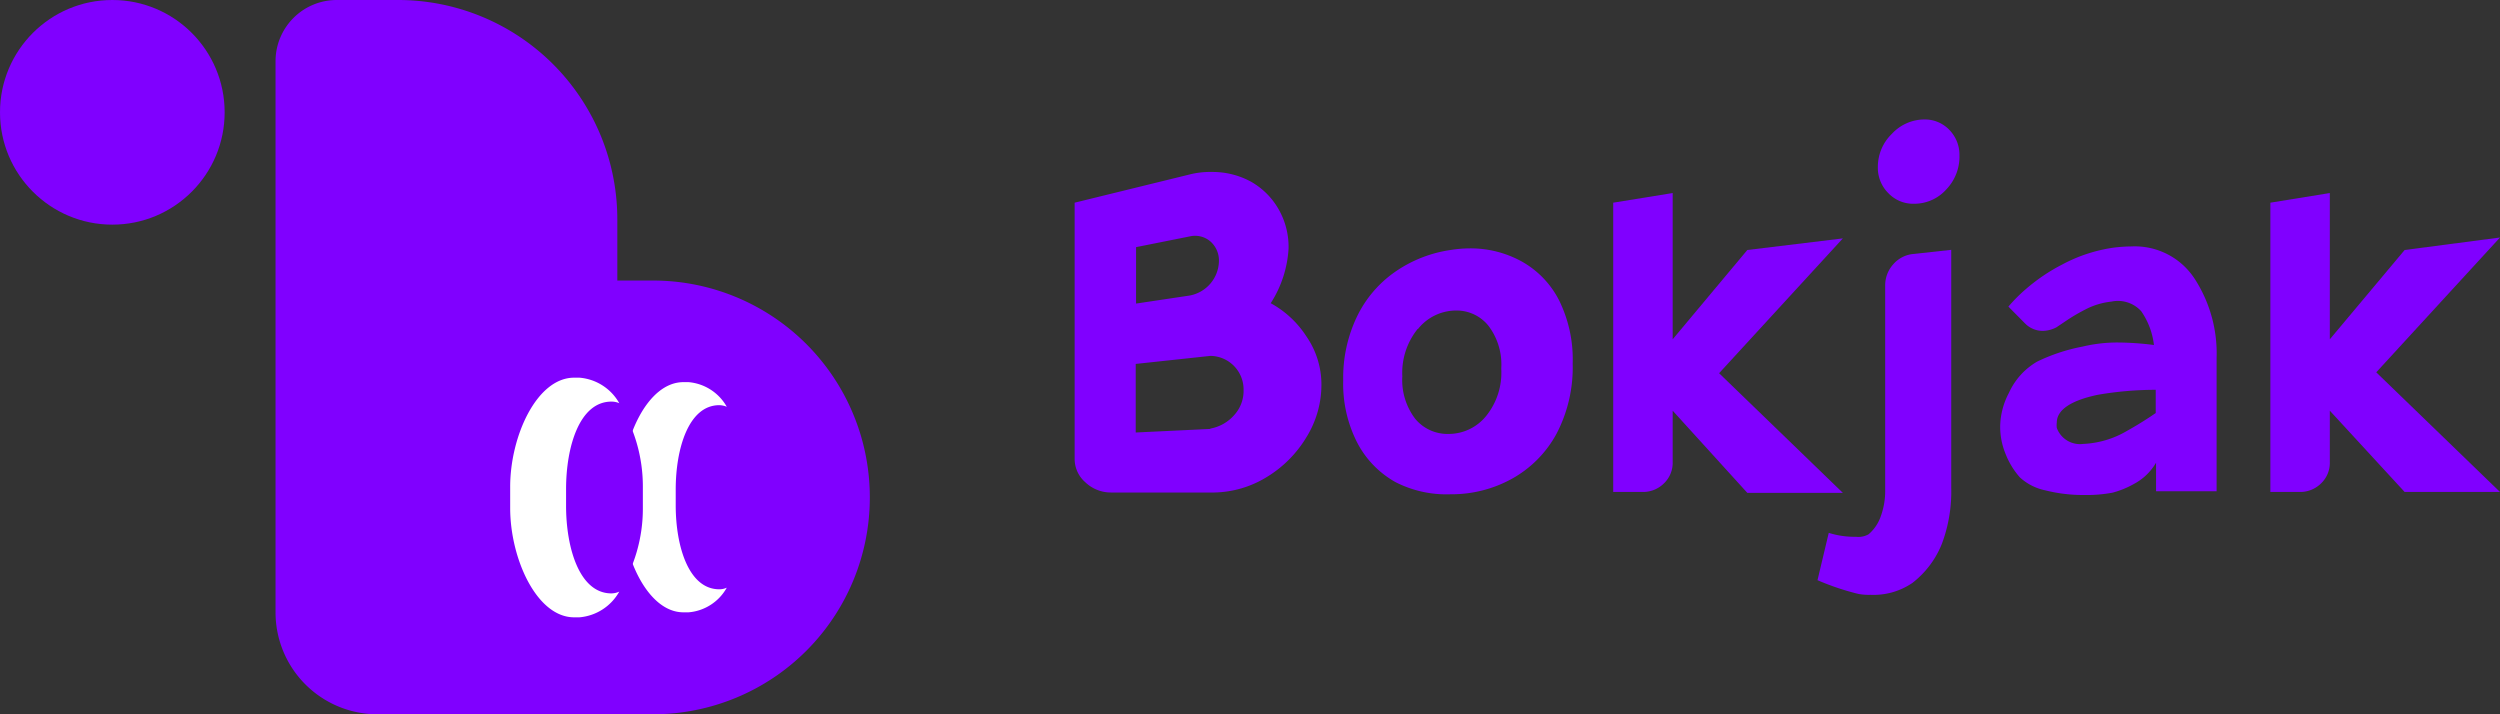 <svg xmlns="http://www.w3.org/2000/svg" viewBox="0 0 140 40"><rect x="0" y="0" width="140" height="40" fill="#333333" stroke="none"/><defs><style>.cls-1{fill:#8000ff;}.cls-2{fill:#fff;}</style></defs><g id="Layer_2" data-name="Layer 2"><g id="Layer_6" data-name="Layer 6"><path class="cls-1" d="M36.57,15.71h-2V12.29A12.28,12.28,0,0,0,22.29,0H18.86a3.43,3.43,0,0,0-3.43,3.43V34.29A5.71,5.71,0,0,0,21.14,40H36.57A12.14,12.14,0,0,0,48.71,27.86h0A12.14,12.14,0,0,0,36.57,15.71Z"/><circle class="cls-1" cx="6.29" cy="6.29" r="6.29"/><g id="eye_ver.2_original" data-name="eye ver.2_original"><path class="cls-1" d="M42,27.28v1.15a8.33,8.33,0,0,1-1.3,4.5,2.7,2.7,0,0,1-2.14,1.38h-.29c-2,0-3.44-3.15-3.44-5.88V27.28c0-2.72,1.43-5.88,3.44-5.88h.29a2.72,2.72,0,0,1,2.14,1.38A8.33,8.33,0,0,1,42,27.28Z"/><path class="cls-2" d="M40.28,33a1,1,0,0,0,.42-.09,2.7,2.7,0,0,1-2.14,1.38h-.29c-2,0-3.44-3.15-3.44-5.88V27.28c0-2.72,1.43-5.88,3.44-5.88h.29a2.72,2.72,0,0,1,2.14,1.38,1.17,1.17,0,0,0-.42-.09c-1.72,0-2.44,2.44-2.44,4.72v.89C37.84,30.58,38.56,33,40.28,33Z"/></g><g id="eye_ver.2_original-2" data-name="eye ver.2_original"><path class="cls-1" d="M36,27.26v1.19a8.65,8.65,0,0,1-1.35,4.68,2.83,2.83,0,0,1-2.23,1.44h-.3c-2.09,0-3.58-3.28-3.58-6.12V27.26c0-2.83,1.49-6.11,3.58-6.11h.3a2.82,2.82,0,0,1,2.23,1.43A8.71,8.71,0,0,1,36,27.26Z"/><path class="cls-2" d="M34.24,33.23a1.09,1.09,0,0,0,.44-.1,2.83,2.83,0,0,1-2.23,1.44h-.3c-2.09,0-3.58-3.28-3.58-6.12V27.26c0-2.83,1.49-6.11,3.58-6.11h.3a2.82,2.82,0,0,1,2.23,1.43,1.08,1.08,0,0,0-.44-.09c-1.79,0-2.54,2.53-2.54,4.9v.93C31.7,30.69,32.45,33.23,34.24,33.23Z"/></g><path class="cls-1" d="M60.18,11.35l6.44-1.58a4.65,4.65,0,0,1,1.24-.14,4.5,4.5,0,0,1,2.17.53,4.11,4.11,0,0,1,1.55,1.52,4.25,4.25,0,0,1,.58,2.24,6.33,6.33,0,0,1-1,3.06,5.55,5.55,0,0,1,2,1.86A4.74,4.74,0,0,1,74,21.5a5.58,5.58,0,0,1-.85,3,6.55,6.55,0,0,1-2.22,2.22,5.8,5.8,0,0,1-2.92.86H62.21A2.07,2.07,0,0,1,60.77,27a1.73,1.73,0,0,1-.59-1.32Zm6.44,5.2a2,2,0,0,0,1.64-1.92,1.42,1.42,0,0,0-.49-1.12,1.32,1.32,0,0,0-1.15-.27l-3,.6V17ZM67.78,24a2.32,2.32,0,0,0,1.33-.75,2,2,0,0,0,.53-1.4,1.88,1.88,0,0,0-1.86-1.92l-4.18.45v3.84l4.18-.2Z"/><path class="cls-1" d="M76,17.71a6.47,6.47,0,0,1,2.13-2.49A7.26,7.26,0,0,1,81.23,14a6.77,6.77,0,0,1,1-.09,5.93,5.93,0,0,1,3,.74,5.19,5.19,0,0,1,2.08,2.17,7.47,7.47,0,0,1,.76,3.54,8,8,0,0,1-.91,3.94,6.33,6.33,0,0,1-2.49,2.51,7,7,0,0,1-3.44.87A6.27,6.27,0,0,1,78.15,27,5.36,5.36,0,0,1,76,24.78a7.21,7.21,0,0,1-.78-3.48A7.9,7.9,0,0,1,76,17.71Zm3.39.71a3.91,3.91,0,0,0-.86,2.65,3.58,3.58,0,0,0,.72,2.38,2.34,2.34,0,0,0,1.85.85,2.7,2.7,0,0,0,2.12-1,3.86,3.86,0,0,0,.85-2.66,3.58,3.58,0,0,0-.72-2.4,2.28,2.28,0,0,0-1.82-.85A2.73,2.73,0,0,0,79.41,18.42Z"/><path class="cls-1" d="M93.67,10.81V19L97.85,14l5.35-.65-6.93,7.55,6.93,6.7H97.85L93.67,23v2.88a1.59,1.59,0,0,1-.49,1.19,1.66,1.66,0,0,1-1.2.48H90.34V11.35Z"/><path class="cls-1" d="M102.41,29.84a4.81,4.81,0,0,0,1.52.22,1.16,1.16,0,0,0,.71-.14,2.3,2.3,0,0,0,.68-1,4.12,4.12,0,0,0,.25-1.49V16a1.76,1.76,0,0,1,.47-1.22,1.69,1.69,0,0,1,1.14-.56l2.09-.23V27.32a8.35,8.35,0,0,1-.52,3.12,5.2,5.2,0,0,1-1.65,2.2,3.85,3.85,0,0,1-2.35.67,3.18,3.18,0,0,1-.68-.05,14.3,14.3,0,0,1-2.29-.77Zm6.75-22.57a2,2,0,0,1,.57,1.45A2.65,2.65,0,0,1,109,10.6a2.4,2.4,0,0,1-1.81.81,1.92,1.92,0,0,1-1.45-.6,2,2,0,0,1-.58-1.47,2.57,2.57,0,0,1,.79-1.85,2.49,2.49,0,0,1,1.84-.8A1.89,1.89,0,0,1,109.16,7.27Z"/><path class="cls-1" d="M114.08,20.25a10.18,10.18,0,0,1,2.54-.84,8.41,8.41,0,0,1,2-.23,16.53,16.53,0,0,1,2,.14,4.15,4.15,0,0,0-.71-1.89,1.76,1.76,0,0,0-1.67-.54,4.06,4.06,0,0,0-1.4.41,10.6,10.6,0,0,0-1.07.62l-.61.41a1.73,1.73,0,0,1-.76.2,1.39,1.39,0,0,1-1-.42l-.93-.94a8.91,8.91,0,0,1,1-1,10.27,10.27,0,0,1,2-1.35,8.7,8.7,0,0,1,2.81-.94,8.34,8.34,0,0,1,1.08-.08,4,4,0,0,1,3.54,1.81,7.69,7.69,0,0,1,1.23,4.44v7.46l-3.39,0V25.91a3.13,3.13,0,0,1-1.22,1.18,5.07,5.07,0,0,1-1.22.5,7.78,7.78,0,0,1-1.57.13,8.65,8.65,0,0,1-2.19-.26,3,3,0,0,1-1.43-.73,4.38,4.38,0,0,1-.79-1.29,4,4,0,0,1-.31-1.57A4.14,4.14,0,0,1,112.5,22,3.86,3.86,0,0,1,114.08,20.25Zm1.1,3.42a1.17,1.17,0,0,0,0,.29,1.38,1.38,0,0,0,1.47.9,5.28,5.28,0,0,0,2.46-.73c.45-.25,1-.58,1.61-1v-1.3a18.94,18.94,0,0,0-3.25.28C116,22.42,115.18,22.94,115.18,23.67Z"/><path class="cls-1" d="M130.47,10.81V19L134.66,14,140,13.3l-6.93,7.55,6.93,6.7h-5.34L130.47,23v2.88a1.59,1.59,0,0,1-.49,1.19,1.66,1.66,0,0,1-1.2.48h-1.64V11.35Z"/></g></g></svg>